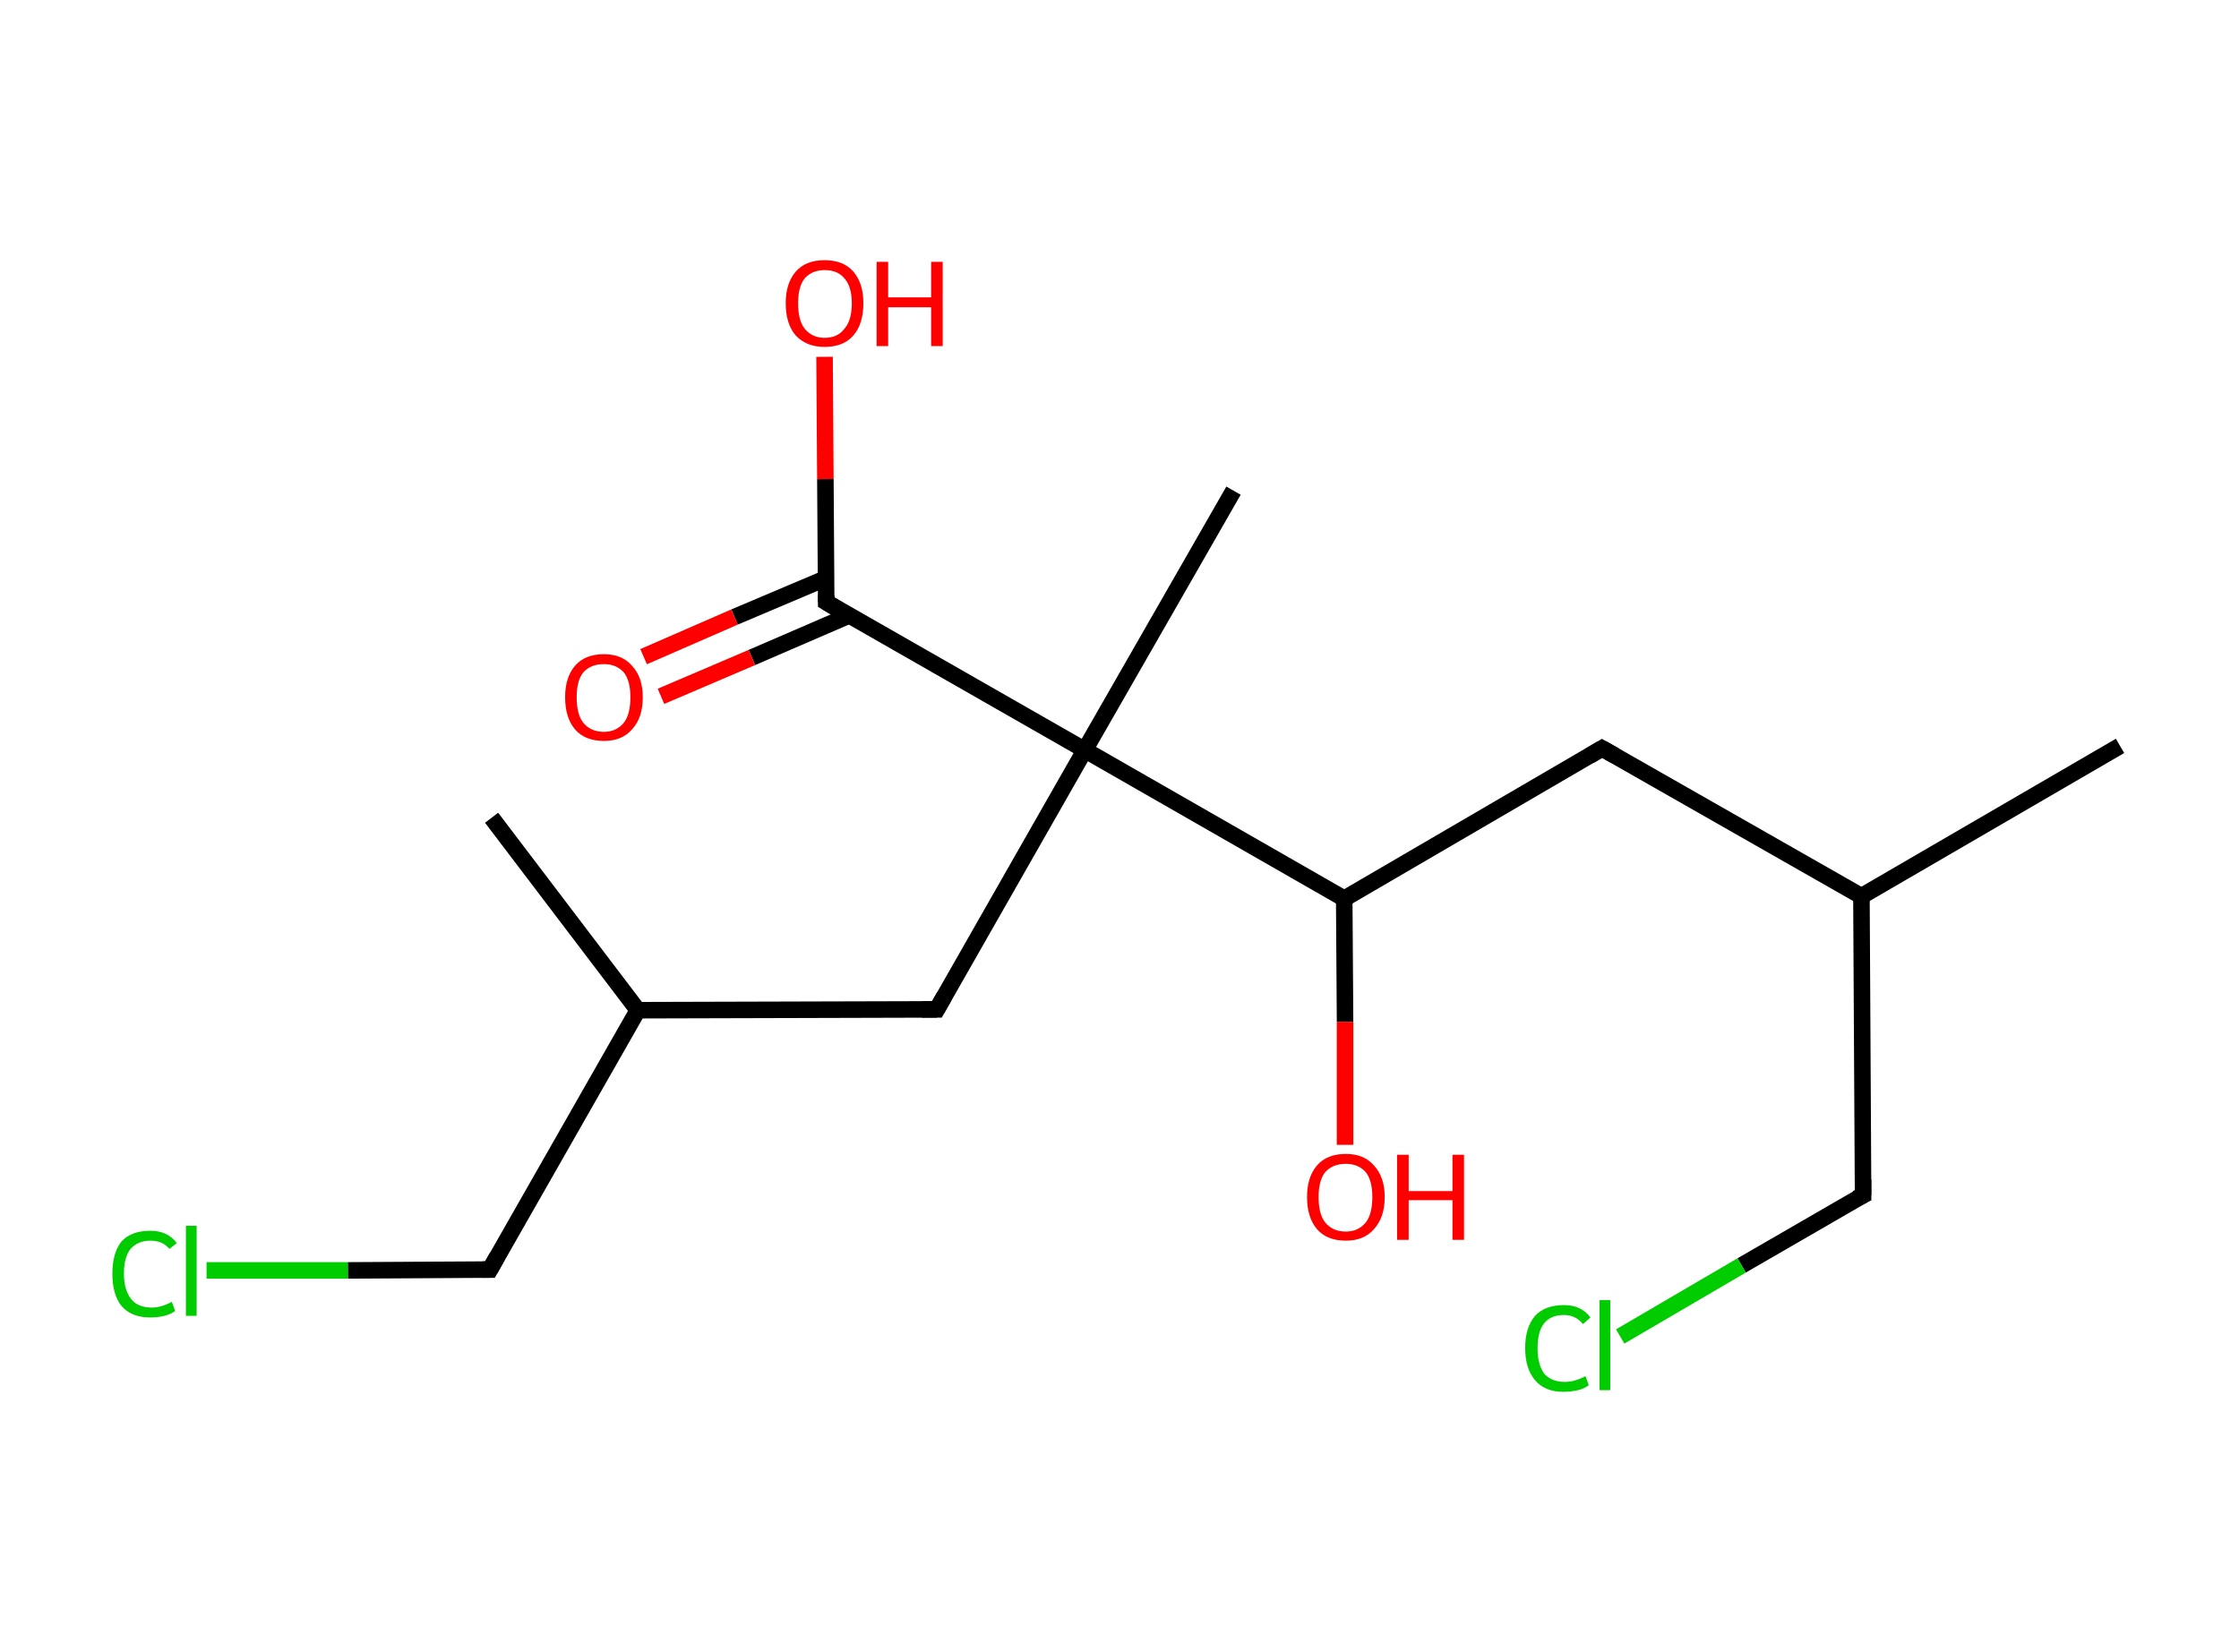 <?xml version='1.0' encoding='ASCII' standalone='yes'?>
<svg xmlns="http://www.w3.org/2000/svg" xmlns:rdkit="http://www.rdkit.org/xml" xmlns:xlink="http://www.w3.org/1999/xlink" version="1.1" baseProfile="full" xml:space="preserve" width="271px" height="200px" viewBox="0 0 271 200">
<!-- END OF HEADER -->
<rect style="opacity:1.0;fill:#FFFFFF;stroke:none" width="271.0" height="200.0" x="0.0" y="0.0"> </rect>
<path class="bond-0 atom-0 atom-1" d="M 256.6,90.3 L 225.3,108.5" style="fill:none;fill-rule:evenodd;stroke:#000000;stroke-width:2.0px;stroke-linecap:butt;stroke-linejoin:miter;stroke-opacity:1"/>
<path class="bond-1 atom-1 atom-2" d="M 225.3,108.5 L 225.5,144.7" style="fill:none;fill-rule:evenodd;stroke:#000000;stroke-width:2.0px;stroke-linecap:butt;stroke-linejoin:miter;stroke-opacity:1"/>
<path class="bond-2 atom-2 atom-3" d="M 225.5,144.7 L 210.8,153.2" style="fill:none;fill-rule:evenodd;stroke:#000000;stroke-width:2.0px;stroke-linecap:butt;stroke-linejoin:miter;stroke-opacity:1"/>
<path class="bond-2 atom-2 atom-3" d="M 210.8,153.2 L 196.1,161.8" style="fill:none;fill-rule:evenodd;stroke:#00CC00;stroke-width:2.0px;stroke-linecap:butt;stroke-linejoin:miter;stroke-opacity:1"/>
<path class="bond-3 atom-1 atom-4" d="M 225.3,108.5 L 193.9,90.6" style="fill:none;fill-rule:evenodd;stroke:#000000;stroke-width:2.0px;stroke-linecap:butt;stroke-linejoin:miter;stroke-opacity:1"/>
<path class="bond-4 atom-4 atom-5" d="M 193.9,90.6 L 162.7,108.8" style="fill:none;fill-rule:evenodd;stroke:#000000;stroke-width:2.0px;stroke-linecap:butt;stroke-linejoin:miter;stroke-opacity:1"/>
<path class="bond-5 atom-5 atom-6" d="M 162.7,108.8 L 162.8,123.7" style="fill:none;fill-rule:evenodd;stroke:#000000;stroke-width:2.0px;stroke-linecap:butt;stroke-linejoin:miter;stroke-opacity:1"/>
<path class="bond-5 atom-5 atom-6" d="M 162.8,123.7 L 162.8,138.6" style="fill:none;fill-rule:evenodd;stroke:#FF0000;stroke-width:2.0px;stroke-linecap:butt;stroke-linejoin:miter;stroke-opacity:1"/>
<path class="bond-6 atom-5 atom-7" d="M 162.7,108.8 L 131.3,90.8" style="fill:none;fill-rule:evenodd;stroke:#000000;stroke-width:2.0px;stroke-linecap:butt;stroke-linejoin:miter;stroke-opacity:1"/>
<path class="bond-7 atom-7 atom-8" d="M 131.3,90.8 L 149.3,59.4" style="fill:none;fill-rule:evenodd;stroke:#000000;stroke-width:2.0px;stroke-linecap:butt;stroke-linejoin:miter;stroke-opacity:1"/>
<path class="bond-8 atom-7 atom-9" d="M 131.3,90.8 L 113.4,122.2" style="fill:none;fill-rule:evenodd;stroke:#000000;stroke-width:2.0px;stroke-linecap:butt;stroke-linejoin:miter;stroke-opacity:1"/>
<path class="bond-9 atom-9 atom-10" d="M 113.4,122.2 L 77.2,122.3" style="fill:none;fill-rule:evenodd;stroke:#000000;stroke-width:2.0px;stroke-linecap:butt;stroke-linejoin:miter;stroke-opacity:1"/>
<path class="bond-10 atom-10 atom-11" d="M 77.2,122.3 L 59.5,99.0" style="fill:none;fill-rule:evenodd;stroke:#000000;stroke-width:2.0px;stroke-linecap:butt;stroke-linejoin:miter;stroke-opacity:1"/>
<path class="bond-11 atom-10 atom-12" d="M 77.2,122.3 L 59.3,153.7" style="fill:none;fill-rule:evenodd;stroke:#000000;stroke-width:2.0px;stroke-linecap:butt;stroke-linejoin:miter;stroke-opacity:1"/>
<path class="bond-12 atom-12 atom-13" d="M 59.3,153.7 L 42.1,153.8" style="fill:none;fill-rule:evenodd;stroke:#000000;stroke-width:2.0px;stroke-linecap:butt;stroke-linejoin:miter;stroke-opacity:1"/>
<path class="bond-12 atom-12 atom-13" d="M 42.1,153.8 L 25.0,153.8" style="fill:none;fill-rule:evenodd;stroke:#00CC00;stroke-width:2.0px;stroke-linecap:butt;stroke-linejoin:miter;stroke-opacity:1"/>
<path class="bond-13 atom-7 atom-14" d="M 131.3,90.8 L 100.0,72.9" style="fill:none;fill-rule:evenodd;stroke:#000000;stroke-width:2.0px;stroke-linecap:butt;stroke-linejoin:miter;stroke-opacity:1"/>
<path class="bond-14 atom-14 atom-15" d="M 100.0,70.0 L 88.9,74.7" style="fill:none;fill-rule:evenodd;stroke:#000000;stroke-width:2.0px;stroke-linecap:butt;stroke-linejoin:miter;stroke-opacity:1"/>
<path class="bond-14 atom-14 atom-15" d="M 88.9,74.7 L 77.9,79.5" style="fill:none;fill-rule:evenodd;stroke:#FF0000;stroke-width:2.0px;stroke-linecap:butt;stroke-linejoin:miter;stroke-opacity:1"/>
<path class="bond-14 atom-14 atom-15" d="M 102.8,74.5 L 91.0,79.6" style="fill:none;fill-rule:evenodd;stroke:#000000;stroke-width:2.0px;stroke-linecap:butt;stroke-linejoin:miter;stroke-opacity:1"/>
<path class="bond-14 atom-14 atom-15" d="M 91.0,79.6 L 80.0,84.3" style="fill:none;fill-rule:evenodd;stroke:#FF0000;stroke-width:2.0px;stroke-linecap:butt;stroke-linejoin:miter;stroke-opacity:1"/>
<path class="bond-15 atom-14 atom-16" d="M 100.0,72.9 L 99.9,58.0" style="fill:none;fill-rule:evenodd;stroke:#000000;stroke-width:2.0px;stroke-linecap:butt;stroke-linejoin:miter;stroke-opacity:1"/>
<path class="bond-15 atom-14 atom-16" d="M 99.9,58.0 L 99.8,43.2" style="fill:none;fill-rule:evenodd;stroke:#FF0000;stroke-width:2.0px;stroke-linecap:butt;stroke-linejoin:miter;stroke-opacity:1"/>
<path d="M 225.5,142.8 L 225.5,144.7 L 224.7,145.1" style="fill:none;stroke:#000000;stroke-width:2.0px;stroke-linecap:butt;stroke-linejoin:miter;stroke-opacity:1;"/>
<path d="M 195.5,91.5 L 193.9,90.6 L 192.4,91.5" style="fill:none;stroke:#000000;stroke-width:2.0px;stroke-linecap:butt;stroke-linejoin:miter;stroke-opacity:1;"/>
<path d="M 114.3,120.6 L 113.4,122.2 L 111.6,122.2" style="fill:none;stroke:#000000;stroke-width:2.0px;stroke-linecap:butt;stroke-linejoin:miter;stroke-opacity:1;"/>
<path d="M 60.2,152.1 L 59.3,153.7 L 58.4,153.7" style="fill:none;stroke:#000000;stroke-width:2.0px;stroke-linecap:butt;stroke-linejoin:miter;stroke-opacity:1;"/>
<path d="M 101.5,73.8 L 100.0,72.9 L 100.0,72.1" style="fill:none;stroke:#000000;stroke-width:2.0px;stroke-linecap:butt;stroke-linejoin:miter;stroke-opacity:1;"/>
<path class="atom-3" d="M 184.6 163.2 Q 184.6 160.7, 185.8 159.3 Q 187.0 158.0, 189.3 158.0 Q 191.4 158.0, 192.5 159.5 L 191.6 160.3 Q 190.7 159.2, 189.3 159.2 Q 187.7 159.2, 186.9 160.2 Q 186.1 161.2, 186.1 163.2 Q 186.1 165.2, 186.9 166.3 Q 187.8 167.3, 189.4 167.3 Q 190.6 167.3, 191.9 166.6 L 192.3 167.7 Q 191.8 168.1, 191.0 168.3 Q 190.1 168.5, 189.2 168.5 Q 187.0 168.5, 185.8 167.1 Q 184.6 165.7, 184.6 163.2 " fill="#00CC00"/>
<path class="atom-3" d="M 193.6 157.4 L 194.9 157.4 L 194.9 168.3 L 193.6 168.3 L 193.6 157.4 " fill="#00CC00"/>
<path class="atom-6" d="M 158.2 144.9 Q 158.2 142.5, 159.4 141.1 Q 160.6 139.7, 162.9 139.7 Q 165.1 139.7, 166.3 141.1 Q 167.6 142.5, 167.6 144.9 Q 167.6 147.4, 166.3 148.8 Q 165.1 150.2, 162.9 150.2 Q 160.6 150.2, 159.4 148.8 Q 158.2 147.4, 158.2 144.9 M 162.9 149.1 Q 164.4 149.1, 165.3 148.0 Q 166.1 147.0, 166.1 144.9 Q 166.1 142.9, 165.3 141.9 Q 164.4 140.9, 162.9 140.9 Q 161.3 140.9, 160.4 141.9 Q 159.6 142.9, 159.6 144.9 Q 159.6 147.0, 160.4 148.0 Q 161.3 149.1, 162.9 149.1 " fill="#FF0000"/>
<path class="atom-6" d="M 169.1 139.8 L 170.5 139.8 L 170.5 144.2 L 175.8 144.2 L 175.8 139.8 L 177.2 139.8 L 177.2 150.1 L 175.8 150.1 L 175.8 145.3 L 170.5 145.3 L 170.5 150.1 L 169.1 150.1 L 169.1 139.8 " fill="#FF0000"/>
<path class="atom-13" d="M 13.6 154.2 Q 13.6 151.7, 14.7 150.3 Q 15.9 149.0, 18.2 149.0 Q 20.3 149.0, 21.4 150.5 L 20.5 151.2 Q 19.7 150.2, 18.2 150.2 Q 16.7 150.2, 15.8 151.2 Q 15.0 152.2, 15.0 154.2 Q 15.0 156.2, 15.9 157.3 Q 16.7 158.3, 18.4 158.3 Q 19.5 158.3, 20.8 157.6 L 21.2 158.7 Q 20.7 159.1, 19.9 159.3 Q 19.1 159.5, 18.2 159.5 Q 15.9 159.5, 14.7 158.1 Q 13.6 156.7, 13.6 154.2 " fill="#00CC00"/>
<path class="atom-13" d="M 22.5 148.4 L 23.8 148.4 L 23.8 159.3 L 22.5 159.3 L 22.5 148.4 " fill="#00CC00"/>
<path class="atom-15" d="M 68.4 84.4 Q 68.4 82.0, 69.6 80.6 Q 70.8 79.2, 73.1 79.2 Q 75.3 79.2, 76.5 80.6 Q 77.8 82.0, 77.8 84.4 Q 77.8 86.9, 76.5 88.3 Q 75.3 89.7, 73.1 89.7 Q 70.8 89.7, 69.6 88.3 Q 68.4 86.9, 68.4 84.4 M 73.1 88.6 Q 74.6 88.6, 75.5 87.5 Q 76.3 86.5, 76.3 84.4 Q 76.3 82.4, 75.5 81.4 Q 74.6 80.4, 73.1 80.4 Q 71.5 80.4, 70.6 81.4 Q 69.8 82.4, 69.8 84.4 Q 69.8 86.5, 70.6 87.5 Q 71.5 88.6, 73.1 88.6 " fill="#FF0000"/>
<path class="atom-16" d="M 95.1 36.7 Q 95.1 34.3, 96.3 32.9 Q 97.5 31.5, 99.8 31.5 Q 102.1 31.5, 103.3 32.9 Q 104.5 34.3, 104.5 36.7 Q 104.5 39.2, 103.3 40.6 Q 102.1 42.0, 99.8 42.0 Q 97.6 42.0, 96.3 40.6 Q 95.1 39.2, 95.1 36.7 M 99.8 40.9 Q 101.4 40.9, 102.2 39.8 Q 103.1 38.8, 103.1 36.7 Q 103.1 34.7, 102.2 33.7 Q 101.4 32.7, 99.8 32.7 Q 98.3 32.7, 97.4 33.7 Q 96.6 34.7, 96.6 36.7 Q 96.6 38.8, 97.4 39.8 Q 98.3 40.9, 99.8 40.9 " fill="#FF0000"/>
<path class="atom-16" d="M 106.1 31.7 L 107.5 31.7 L 107.5 36.0 L 112.7 36.0 L 112.7 31.7 L 114.1 31.7 L 114.1 41.9 L 112.7 41.9 L 112.7 37.2 L 107.5 37.2 L 107.5 41.9 L 106.1 41.9 L 106.1 31.7 " fill="#FF0000"/>
</svg>
